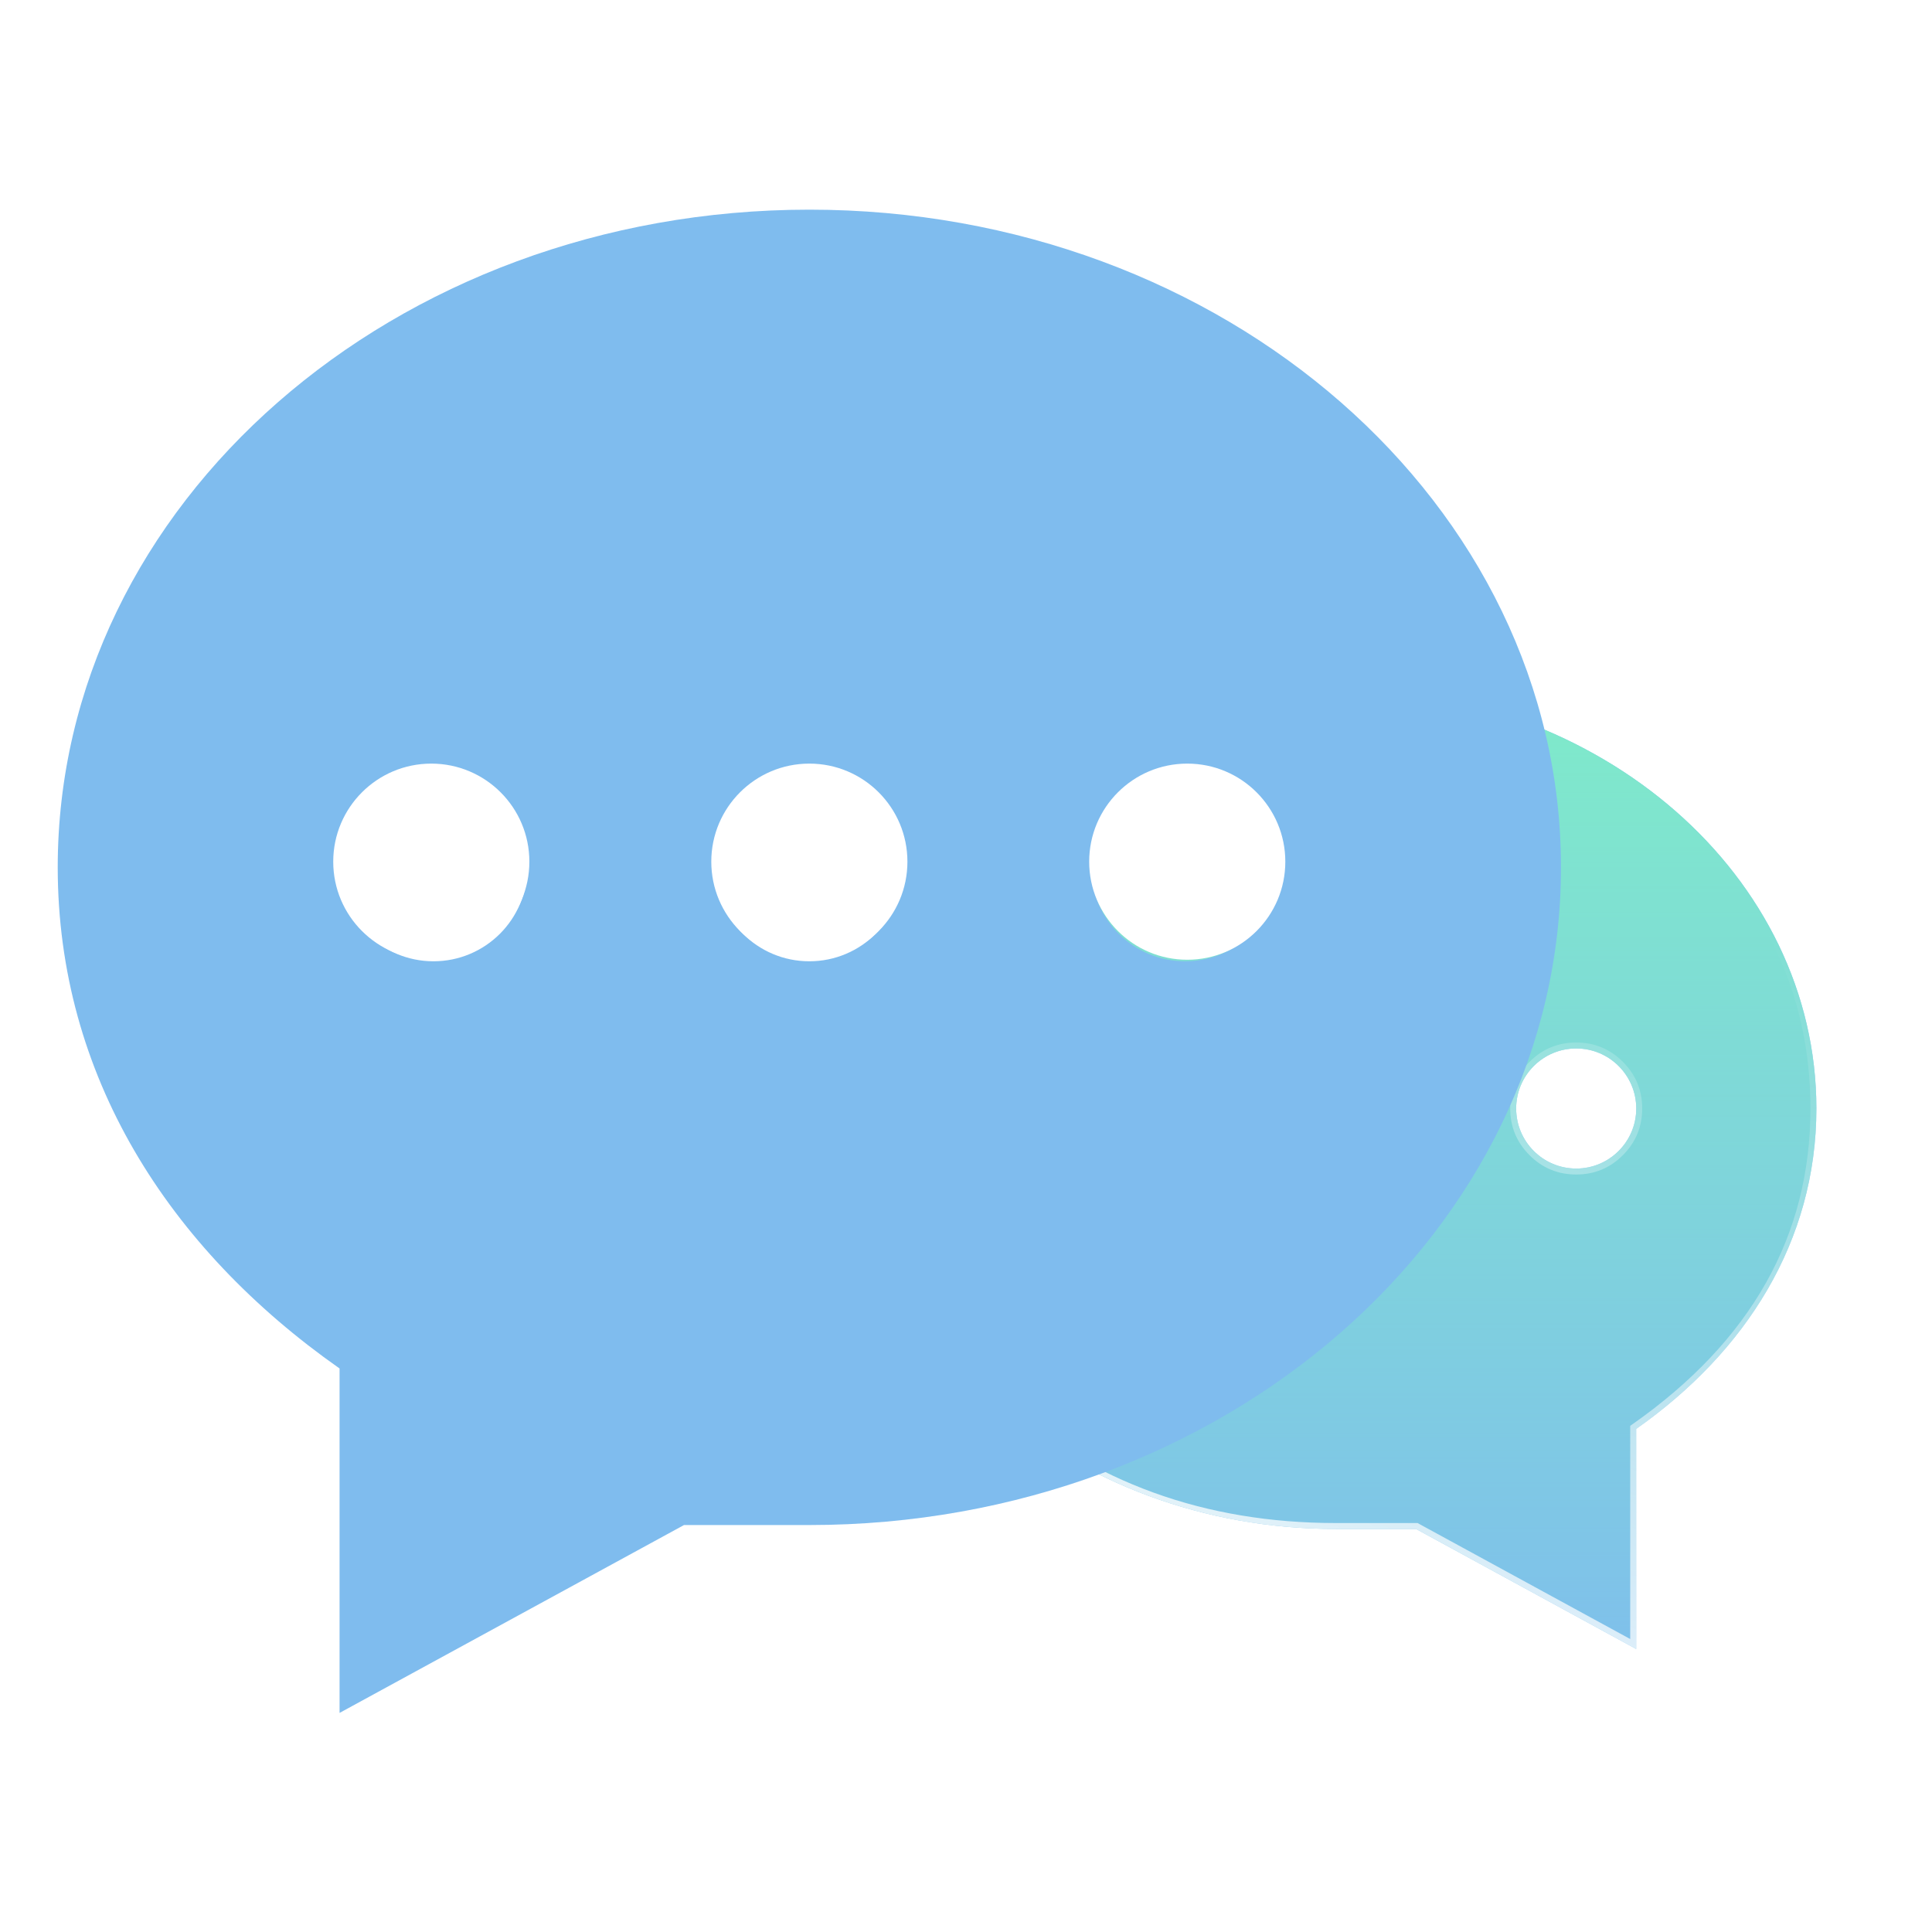 <svg xmlns="http://www.w3.org/2000/svg" xmlns:xlink="http://www.w3.org/1999/xlink" fill="none" version="1.1" width="25" height="25" viewBox="0 0 25 25"><defs><filter id="master_svg1_424_15627/424_15496" filterUnits="userSpaceOnUse" color-interpolation-filters="sRGB" x="9.576" y="8.904" width="13.927" height="13.927"><feFlood flood-opacity="0" result="BackgroundImageFix"/><feBlend mode="normal" in="SourceGraphic" in2="BackgroundImageFix" result="shape"/><feGaussianBlur in="BackgroundImage" stdDeviation="0.747"/><feComposite in2="SourceAlpha" operator="in" result="effect1_foregroundBlur"/><feBlend mode="normal" in="SourceGraphic" in2="effect1_foregroundBlur" result="shape"/></filter><linearGradient x1="0.5" y1="0" x2="0.5" y2="1" id="master_svg2_348_10397"><stop offset="0%" stop-color="#00D695" stop-opacity="1"/><stop offset="100%" stop-color="#00D695" stop-opacity="0.1"/></linearGradient><linearGradient x1="0.905" y1="1" x2="0.503" y2="0.059" id="master_svg3_1_2527"><stop offset="0%" stop-color="#FFFFFF" stop-opacity="1"/><stop offset="100%" stop-color="#FFFFFF" stop-opacity="0"/></linearGradient></defs><clipPath id="master_svg0_424_15627/424_15494"><rect x="0" y="0" width="25" height="25" rx="0"/></clipPath><g clip-path="url(#master_svg0_424_15627/424_15494)" style="opacity:0.5;"><g><path d="M29.721,8.904C26.287,8.904,23.504,11.34,23.504,14.344C23.504,16.061,24.415,17.492,25.836,18.49L25.836,21.338L28.684,19.785L29.721,19.785C33.156,19.785,35.939,17.349,35.938,14.344C35.938,11.34,33.156,8.904,29.721,8.904ZM26.612,15.121C26.183,15.121,25.835,14.773,25.835,14.344C25.835,13.915,26.183,13.567,26.612,13.567C27.041,13.567,27.389,13.915,27.389,14.344C27.389,14.773,27.041,15.121,26.612,15.121ZM29.721,15.121C29.292,15.121,28.944,14.773,28.944,14.344C28.944,13.915,29.292,13.567,29.721,13.567C30.15,13.567,30.498,13.915,30.498,14.344C30.498,14.773,30.15,15.121,29.721,15.121ZM32.83,15.121C32.401,15.121,32.053,14.773,32.053,14.344C32.053,13.915,32.401,13.567,32.83,13.567C33.259,13.567,33.607,13.915,33.607,14.344C33.607,14.773,33.259,15.121,32.83,15.121Z" transform="matrix(-1,0,0,1,47.008,0)" fill="#0079DE" fill-opacity="1"/><g filter="url(#master_svg1_424_15627/424_15496)" style="mix-blend-mode:passthrough"><path d="M29.721,8.904C26.287,8.904,23.504,11.34,23.504,14.344C23.504,16.061,24.415,17.492,25.836,18.49L25.836,21.338L28.684,19.785L29.721,19.785C33.156,19.785,35.939,17.349,35.938,14.344C35.938,11.34,33.156,8.904,29.721,8.904ZM26.612,15.121C26.183,15.121,25.835,14.773,25.835,14.344C25.835,13.915,26.183,13.567,26.612,13.567C27.041,13.567,27.389,13.915,27.389,14.344C27.389,14.773,27.041,15.121,26.612,15.121ZM29.721,15.121C29.292,15.121,28.944,14.773,28.944,14.344C28.944,13.915,29.292,13.567,29.721,13.567C30.15,13.567,30.498,13.915,30.498,14.344C30.498,14.773,30.15,15.121,29.721,15.121ZM32.83,15.121C32.401,15.121,32.053,14.773,32.053,14.344C32.053,13.915,32.401,13.567,32.83,13.567C33.259,13.567,33.607,13.915,33.607,14.344C33.607,14.773,33.259,15.121,32.83,15.121Z" transform="matrix(-1,0,0,1,47.008,0)" fill="url(#master_svg2_348_10397)"/><path d="M28.684,19.785L29.721,19.785C33.156,19.785,35.939,17.349,35.938,14.344C35.938,11.34,33.156,8.904,29.721,8.904C26.287,8.904,23.504,11.34,23.504,14.344C23.504,16.061,24.415,17.492,25.836,18.49L25.836,21.338L25.913,21.296L28.684,19.785ZM25.913,21.209L28.665,19.708L29.721,19.708Q32.268,19.708,34.067,18.133Q35.862,16.563,35.861,14.344Q35.861,12.126,34.067,10.555Q32.268,8.981,29.721,8.981Q27.174,8.981,25.375,10.555Q23.581,12.126,23.581,14.344Q23.581,16.812,25.88,18.427L25.913,18.45L25.913,21.209ZM26.008,14.948Q26.258,15.198,26.612,15.198Q26.966,15.198,27.216,14.948Q27.466,14.698,27.466,14.344Q27.466,13.99,27.216,13.74Q26.966,13.49,26.612,13.49Q26.258,13.49,26.008,13.74Q25.758,13.99,25.758,14.344Q25.758,14.698,26.008,14.948ZM29.117,14.948Q29.367,15.198,29.721,15.198Q30.075,15.198,30.325,14.948Q30.575,14.698,30.575,14.344Q30.575,13.99,30.325,13.74Q30.075,13.49,29.721,13.49Q29.367,13.49,29.117,13.74Q28.867,13.99,28.867,14.344Q28.867,14.698,29.117,14.948ZM32.226,14.948Q32.476,15.198,32.83,15.198Q33.184,15.198,33.434,14.948Q33.684,14.698,33.684,14.344Q33.684,13.99,33.434,13.74Q33.184,13.49,32.83,13.49Q32.476,13.49,32.226,13.74Q31.976,13.99,31.976,14.344Q31.976,14.698,32.226,14.948ZM25.835,14.344C25.835,14.773,26.183,15.121,26.612,15.121C27.041,15.121,27.389,14.773,27.389,14.344C27.389,13.915,27.041,13.567,26.612,13.567C26.183,13.567,25.835,13.915,25.835,14.344ZM28.944,14.344C28.944,14.773,29.292,15.121,29.721,15.121C30.15,15.121,30.498,14.773,30.498,14.344C30.498,13.915,30.15,13.567,29.721,13.567C29.292,13.567,28.944,13.915,28.944,14.344ZM32.053,14.344C32.053,14.773,32.401,15.121,32.83,15.121C33.259,15.121,33.607,14.773,33.607,14.344C33.607,13.915,33.259,13.567,32.83,13.567C32.401,13.567,32.053,13.915,32.053,14.344Z" fill-rule="evenodd" transform="matrix(-1,0,0,1,47.008,0)" fill="url(#master_svg3_1_2527)"/></g><path d="M10.473,2.713C5.1,2.713,0.747,6.523,0.747,11.223C0.747,13.909,2.172,16.148,4.394,17.708L4.394,22.165L8.851,19.734L10.473,19.734C15.846,19.734,20.2,15.923,20.199,11.223C20.199,6.523,15.846,2.713,10.473,2.713ZM5.609,12.439C4.938,12.439,4.393,11.895,4.393,11.223C4.393,10.552,4.938,10.007,5.609,10.007C6.281,10.007,6.825,10.552,6.825,11.223C6.825,11.895,6.281,12.439,5.609,12.439ZM10.473,12.439C9.801,12.439,9.257,11.895,9.257,11.223C9.257,10.552,9.801,10.007,10.473,10.007C11.144,10.007,11.689,10.552,11.689,11.223C11.689,11.895,11.144,12.439,10.473,12.439ZM15.336,12.439C14.665,12.439,14.121,11.895,14.121,11.223C14.121,10.552,14.665,10.007,15.336,10.007C16.008,10.007,16.552,10.552,16.552,11.223C16.552,11.895,16.008,12.439,15.336,12.439Z" fill="#0079DE" fill-opacity="1"/><g style="mix-blend-mode:passthrough"><ellipse cx="5.581" cy="11.15" rx="1.269" ry="1.269" fill="#FFFFFF" fill-opacity="1"/></g><g style="mix-blend-mode:passthrough"><ellipse cx="10.473" cy="11.15" rx="1.269" ry="1.269" fill="#FFFFFF" fill-opacity="1"/></g><g style="mix-blend-mode:passthrough"><ellipse cx="15.363" cy="11.15" rx="1.269" ry="1.269" fill="#FFFFFF" fill-opacity="1"/></g></g></g></svg>